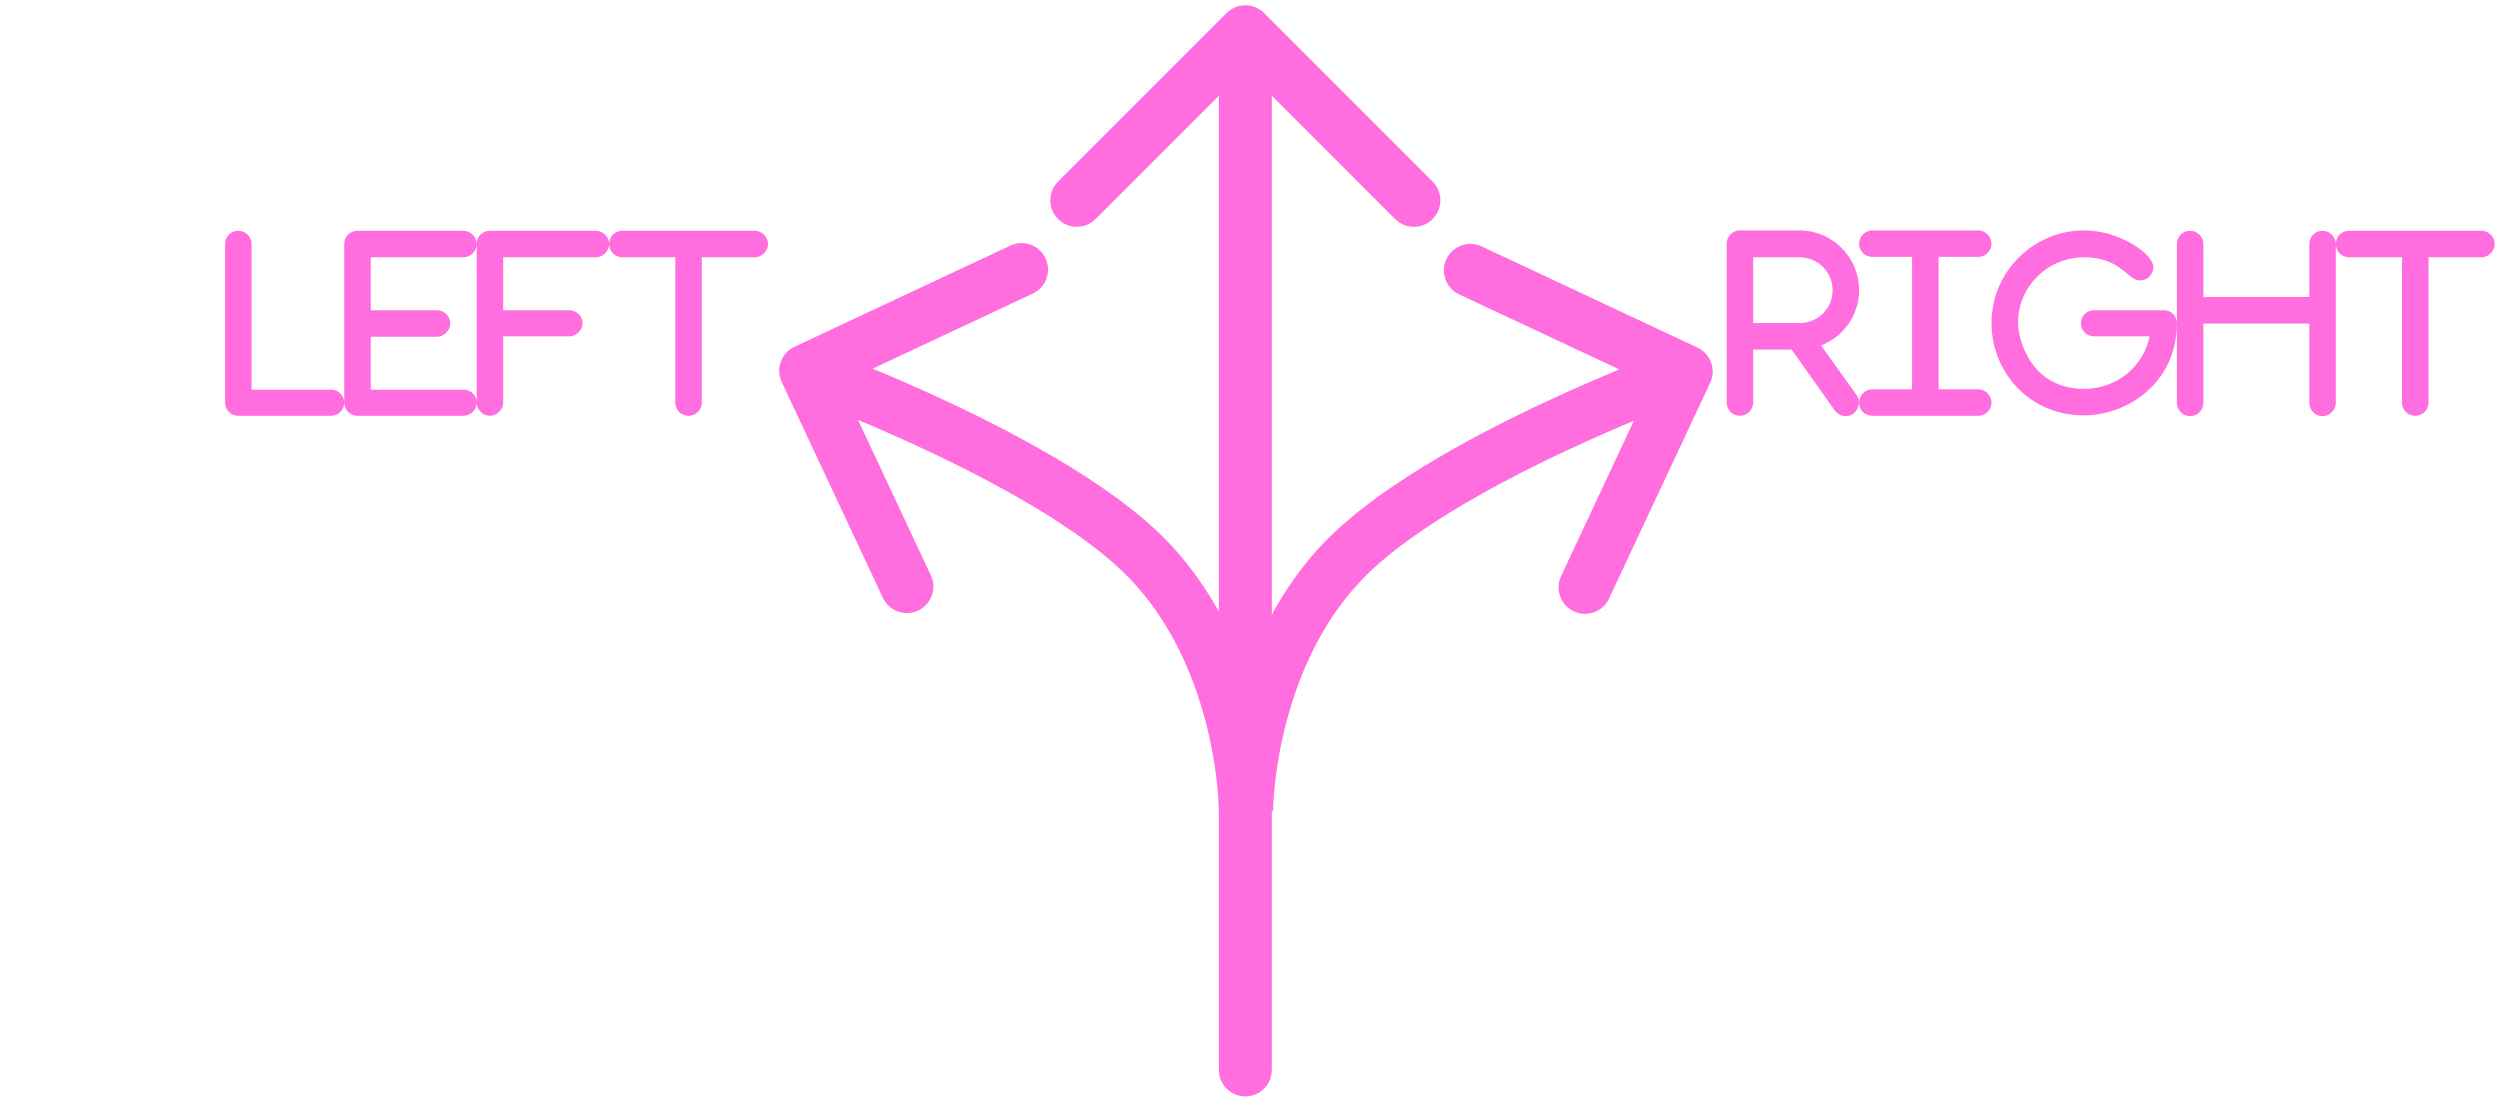 <svg width="236" height="104" viewBox="0 0 236 104" fill="#FF6DDE" xmlns="http://www.w3.org/2000/svg">
<g clip-path="url(#clip0_308_660)">
<path d="M115.06 101C115.06 102.381 116.179 103.5 117.56 103.5C118.941 103.5 120.06 102.381 120.06 101H115.06ZM119.328 1.232C118.352 0.256 116.769 0.256 115.792 1.232L99.882 17.142C98.906 18.118 98.906 19.701 99.882 20.678C100.859 21.654 102.442 21.654 103.418 20.678L117.56 6.536L131.702 20.678C132.679 21.654 134.261 21.654 135.238 20.678C136.214 19.701 136.214 18.118 135.238 17.142L119.328 1.232ZM120.06 101V3H115.06V101H120.06Z"/>
<path d="M108.56 53L106.745 54.719L106.745 54.719L108.56 53ZM106.791 51.302L105.137 53.177L105.137 53.177L106.791 51.302ZM79.872 36.477L78.937 38.795L78.937 38.795L79.872 36.477ZM74.999 32.736C73.749 33.322 73.21 34.811 73.796 36.061L83.346 56.434C83.932 57.684 85.421 58.223 86.671 57.637C87.921 57.051 88.459 55.562 87.873 54.312L79.385 36.203L97.494 27.714C98.744 27.128 99.283 25.64 98.697 24.389C98.111 23.139 96.622 22.601 95.372 23.187L74.999 32.736ZM117.56 76.5C120.06 76.5 120.06 76.499 120.06 76.498C120.06 76.498 120.06 76.497 120.06 76.496C120.06 76.495 120.06 76.493 120.06 76.491C120.06 76.487 120.06 76.483 120.06 76.477C120.06 76.466 120.06 76.452 120.06 76.434C120.059 76.398 120.059 76.35 120.057 76.288C120.055 76.165 120.05 75.991 120.04 75.77C120.021 75.33 119.983 74.702 119.908 73.924C119.759 72.372 119.461 70.207 118.866 67.729C117.684 62.803 115.286 56.465 110.375 51.281L106.745 54.719C110.834 59.035 112.936 64.447 114.004 68.896C114.534 71.105 114.799 73.034 114.931 74.404C114.997 75.087 115.029 75.627 115.045 75.989C115.053 76.17 115.057 76.306 115.058 76.393C115.059 76.436 115.06 76.467 115.06 76.485C115.06 76.494 115.06 76.5 115.06 76.502C115.06 76.504 115.06 76.504 115.06 76.504C115.06 76.504 115.06 76.503 115.06 76.502C115.06 76.502 115.06 76.501 115.06 76.501C115.06 76.501 115.06 76.5 117.56 76.5ZM110.375 51.281C109.776 50.649 109.129 50.031 108.445 49.427L105.137 53.177C105.726 53.696 106.263 54.211 106.745 54.719L110.375 51.281ZM108.445 49.427C100.763 42.651 87.238 36.752 80.808 34.158L78.937 38.795C85.444 41.42 98.186 47.046 105.137 53.177L108.445 49.427ZM80.808 34.158C79.619 33.678 78.65 33.303 77.976 33.047C77.639 32.919 77.375 32.82 77.195 32.754C77.104 32.72 77.035 32.694 76.987 32.677C76.963 32.668 76.945 32.661 76.932 32.657C76.925 32.654 76.921 32.653 76.917 32.651C76.915 32.651 76.914 32.65 76.913 32.65C76.912 32.65 76.912 32.65 76.911 32.649C76.911 32.649 76.911 32.649 76.911 32.649C76.911 32.649 76.911 32.649 76.911 32.649C76.91 32.649 76.91 32.649 76.06 35C75.21 37.351 75.21 37.351 75.21 37.351C75.21 37.351 75.21 37.351 75.21 37.351C75.209 37.351 75.209 37.351 75.209 37.351C75.209 37.351 75.21 37.351 75.21 37.351C75.21 37.351 75.211 37.351 75.212 37.352C75.214 37.352 75.218 37.354 75.222 37.355C75.232 37.359 75.248 37.365 75.269 37.372C75.31 37.388 75.374 37.411 75.458 37.442C75.626 37.504 75.876 37.598 76.199 37.721C76.845 37.966 77.783 38.329 78.937 38.795L80.808 34.158ZM110.375 51.281C109.776 50.649 109.129 50.031 108.445 49.427L105.137 53.177C105.726 53.696 106.263 54.211 106.745 54.719L110.375 51.281Z"/>
<path d="M126.677 53.074L128.492 54.794L126.677 53.074ZM160.238 32.811C161.488 33.397 162.026 34.885 161.44 36.136L151.891 56.508C151.305 57.759 149.816 58.297 148.566 57.711C147.316 57.125 146.778 55.636 147.364 54.386L155.852 36.277L137.743 27.788C136.493 27.203 135.954 25.714 136.54 24.464C137.126 23.214 138.615 22.675 139.865 23.261L160.238 32.811ZM117.677 76.574C115.177 76.574 115.177 76.574 115.177 76.573C115.177 76.572 115.177 76.571 115.177 76.571C115.177 76.569 115.177 76.567 115.177 76.566C115.177 76.562 115.177 76.557 115.177 76.552C115.177 76.54 115.177 76.526 115.177 76.508C115.178 76.473 115.178 76.424 115.18 76.362C115.182 76.24 115.187 76.065 115.197 75.845C115.216 75.404 115.254 74.777 115.329 73.999C115.478 72.446 115.776 70.282 116.371 67.803C117.553 62.878 119.951 56.539 124.862 51.355L128.492 54.794C124.403 59.11 122.301 64.521 121.233 68.97C120.702 71.18 120.438 73.109 120.306 74.478C120.24 75.161 120.208 75.702 120.192 76.064C120.184 76.245 120.18 76.38 120.178 76.467C120.177 76.51 120.177 76.541 120.177 76.56C120.177 76.569 120.177 76.574 120.177 76.577C120.177 76.578 120.177 76.579 120.177 76.578C120.177 76.578 120.177 76.578 120.177 76.577C120.177 76.577 120.177 76.576 120.177 76.576C120.177 76.575 120.177 76.574 117.677 76.574ZM124.862 51.355C129.716 46.231 138.233 41.565 145.233 38.252C148.788 36.57 152.053 35.191 154.429 34.233C155.618 33.753 156.587 33.378 157.261 33.121C157.598 32.993 157.862 32.895 158.042 32.828C158.133 32.794 158.202 32.769 158.25 32.751C158.274 32.743 158.292 32.736 158.305 32.731C158.311 32.729 158.316 32.727 158.32 32.726C158.322 32.725 158.323 32.725 158.324 32.724C158.325 32.724 158.325 32.724 158.326 32.724C158.326 32.724 158.326 32.724 159.177 35.074C160.027 37.425 160.027 37.425 160.027 37.425C160.027 37.425 160.027 37.425 160.027 37.425C160.027 37.425 160.026 37.426 160.025 37.426C160.023 37.427 160.019 37.428 160.014 37.43C160.005 37.434 159.989 37.439 159.968 37.447C159.927 37.462 159.863 37.485 159.779 37.517C159.611 37.579 159.361 37.672 159.038 37.795C158.392 38.041 157.454 38.404 156.3 38.87C153.988 39.802 150.816 41.142 147.371 42.772C140.372 46.084 132.638 50.417 128.492 54.794L124.862 51.355Z"/>
</g>
<path d="M171.906 32.609L175.266 37.297C175.656 37.844 175.5 38.625 174.953 39.055C174.719 39.211 174.484 39.289 174.25 39.289C173.859 39.289 173.469 39.094 173.195 38.742L169.133 33H165.5V38C165.5 38.703 164.914 39.25 164.25 39.25C163.547 39.25 163 38.703 163 38V23C163 22.336 163.547 21.75 164.25 21.75H169.875C172.961 21.75 175.5 24.289 175.5 27.375C175.5 29.758 174.016 31.789 171.906 32.609ZM165.5 24.289V30.5H169.875C171.594 30.5 173 29.133 173 27.414C173 25.656 171.594 24.289 169.875 24.289H165.5ZM188 38C188 38.703 187.414 39.25 186.75 39.25H176.75C176.047 39.25 175.5 38.703 175.5 38C175.5 37.336 176.047 36.75 176.75 36.75H180.5V24.25H176.75C176.047 24.25 175.5 23.703 175.5 23C175.5 22.336 176.047 21.75 176.75 21.75H186.75C187.414 21.75 188 22.336 188 23C188 23.703 187.414 24.25 186.75 24.25H183V36.75H186.75C187.414 36.75 188 37.336 188 38ZM205.5 30.5C205.5 36.125 200.852 39.211 196.711 39.211C191.516 39.211 188 35.07 188 30.5C188 25.656 191.945 21.75 196.75 21.75C200.031 21.75 203.273 23.938 203.273 25.227C203.273 25.93 202.688 26.477 202.023 26.477C200.812 26.477 200.227 24.289 196.75 24.289C193.312 24.289 190.5 27.023 190.5 30.5C190.5 31.867 191.594 36.711 196.75 36.711C199.836 36.711 202.375 34.562 202.922 31.75H197.688C196.984 31.75 196.438 31.203 196.438 30.5C196.438 29.836 196.984 29.289 197.688 29.289H204.25C204.914 29.25 205.5 29.836 205.5 30.5ZM220.5 23.039V38.039C220.5 38.703 219.914 39.289 219.25 39.289C218.547 39.289 218 38.703 218 38.039V30.539H208V38.039C208 38.703 207.414 39.289 206.75 39.289C206.047 39.289 205.5 38.703 205.5 38.039V23.039C205.5 22.336 206.047 21.789 206.75 21.789C207.414 21.789 208 22.336 208 23.039V28.039H218V23.039C218 22.336 218.547 21.789 219.25 21.789C219.914 21.789 220.5 22.336 220.5 23.039ZM235.5 23.039C235.5 23.703 234.914 24.289 234.25 24.289H229.25V38.039C229.25 38.703 228.664 39.25 228 39.25C227.297 39.25 226.75 38.703 226.75 38.039V24.289H221.75C221.047 24.289 220.5 23.703 220.5 23.039C220.5 22.336 221.047 21.789 221.75 21.789H234.25C234.914 21.789 235.5 22.336 235.5 23.039Z"/>
<path d="M32.5 38C32.5 38.703 31.914 39.25 31.25 39.25H22.5C21.797 39.25 21.25 38.703 21.25 38V23C21.25 22.336 21.797 21.789 22.5 21.789C23.164 21.789 23.75 22.336 23.75 23.039V36.789H31.25C31.914 36.75 32.5 37.336 32.5 38ZM45 38C45 38.703 44.414 39.25 43.75 39.25H33.75C33.047 39.25 32.5 38.703 32.5 38V23C32.5 22.336 33.047 21.789 33.75 21.789H43.75C44.414 21.789 45 22.336 45 23.039C45 23.703 44.414 24.289 43.75 24.289H35V29.289H41.25C41.914 29.289 42.5 29.836 42.5 30.5C42.5 31.203 41.914 31.789 41.25 31.789H35V36.789H43.75C44.414 36.75 45 37.336 45 38ZM57.5 23.039C57.5 23.703 56.914 24.289 56.25 24.289H47.5V29.289H53.75C54.414 29.289 55 29.836 55 30.5C55 31.125 54.414 31.75 53.75 31.75H47.5V38C47.5 38.664 46.914 39.25 46.25 39.25C45.547 39.25 45 38.664 45 38V23C45 22.336 45.547 21.789 46.25 21.789H56.25C56.914 21.789 57.5 22.336 57.5 23.039ZM72.5 23.039C72.5 23.703 71.914 24.289 71.25 24.289H66.25V38.039C66.25 38.703 65.664 39.25 65 39.25C64.297 39.25 63.75 38.703 63.75 38.039V24.289H58.75C58.047 24.289 57.5 23.703 57.5 23.039C57.5 22.336 58.047 21.789 58.75 21.789H71.25C71.914 21.789 72.5 22.336 72.5 23.039Z"/>
<defs>
<clipPath id="clip0_308_660">
<rect width="91" height="104" transform="translate(72)"/>
</clipPath>
</defs>
</svg>
